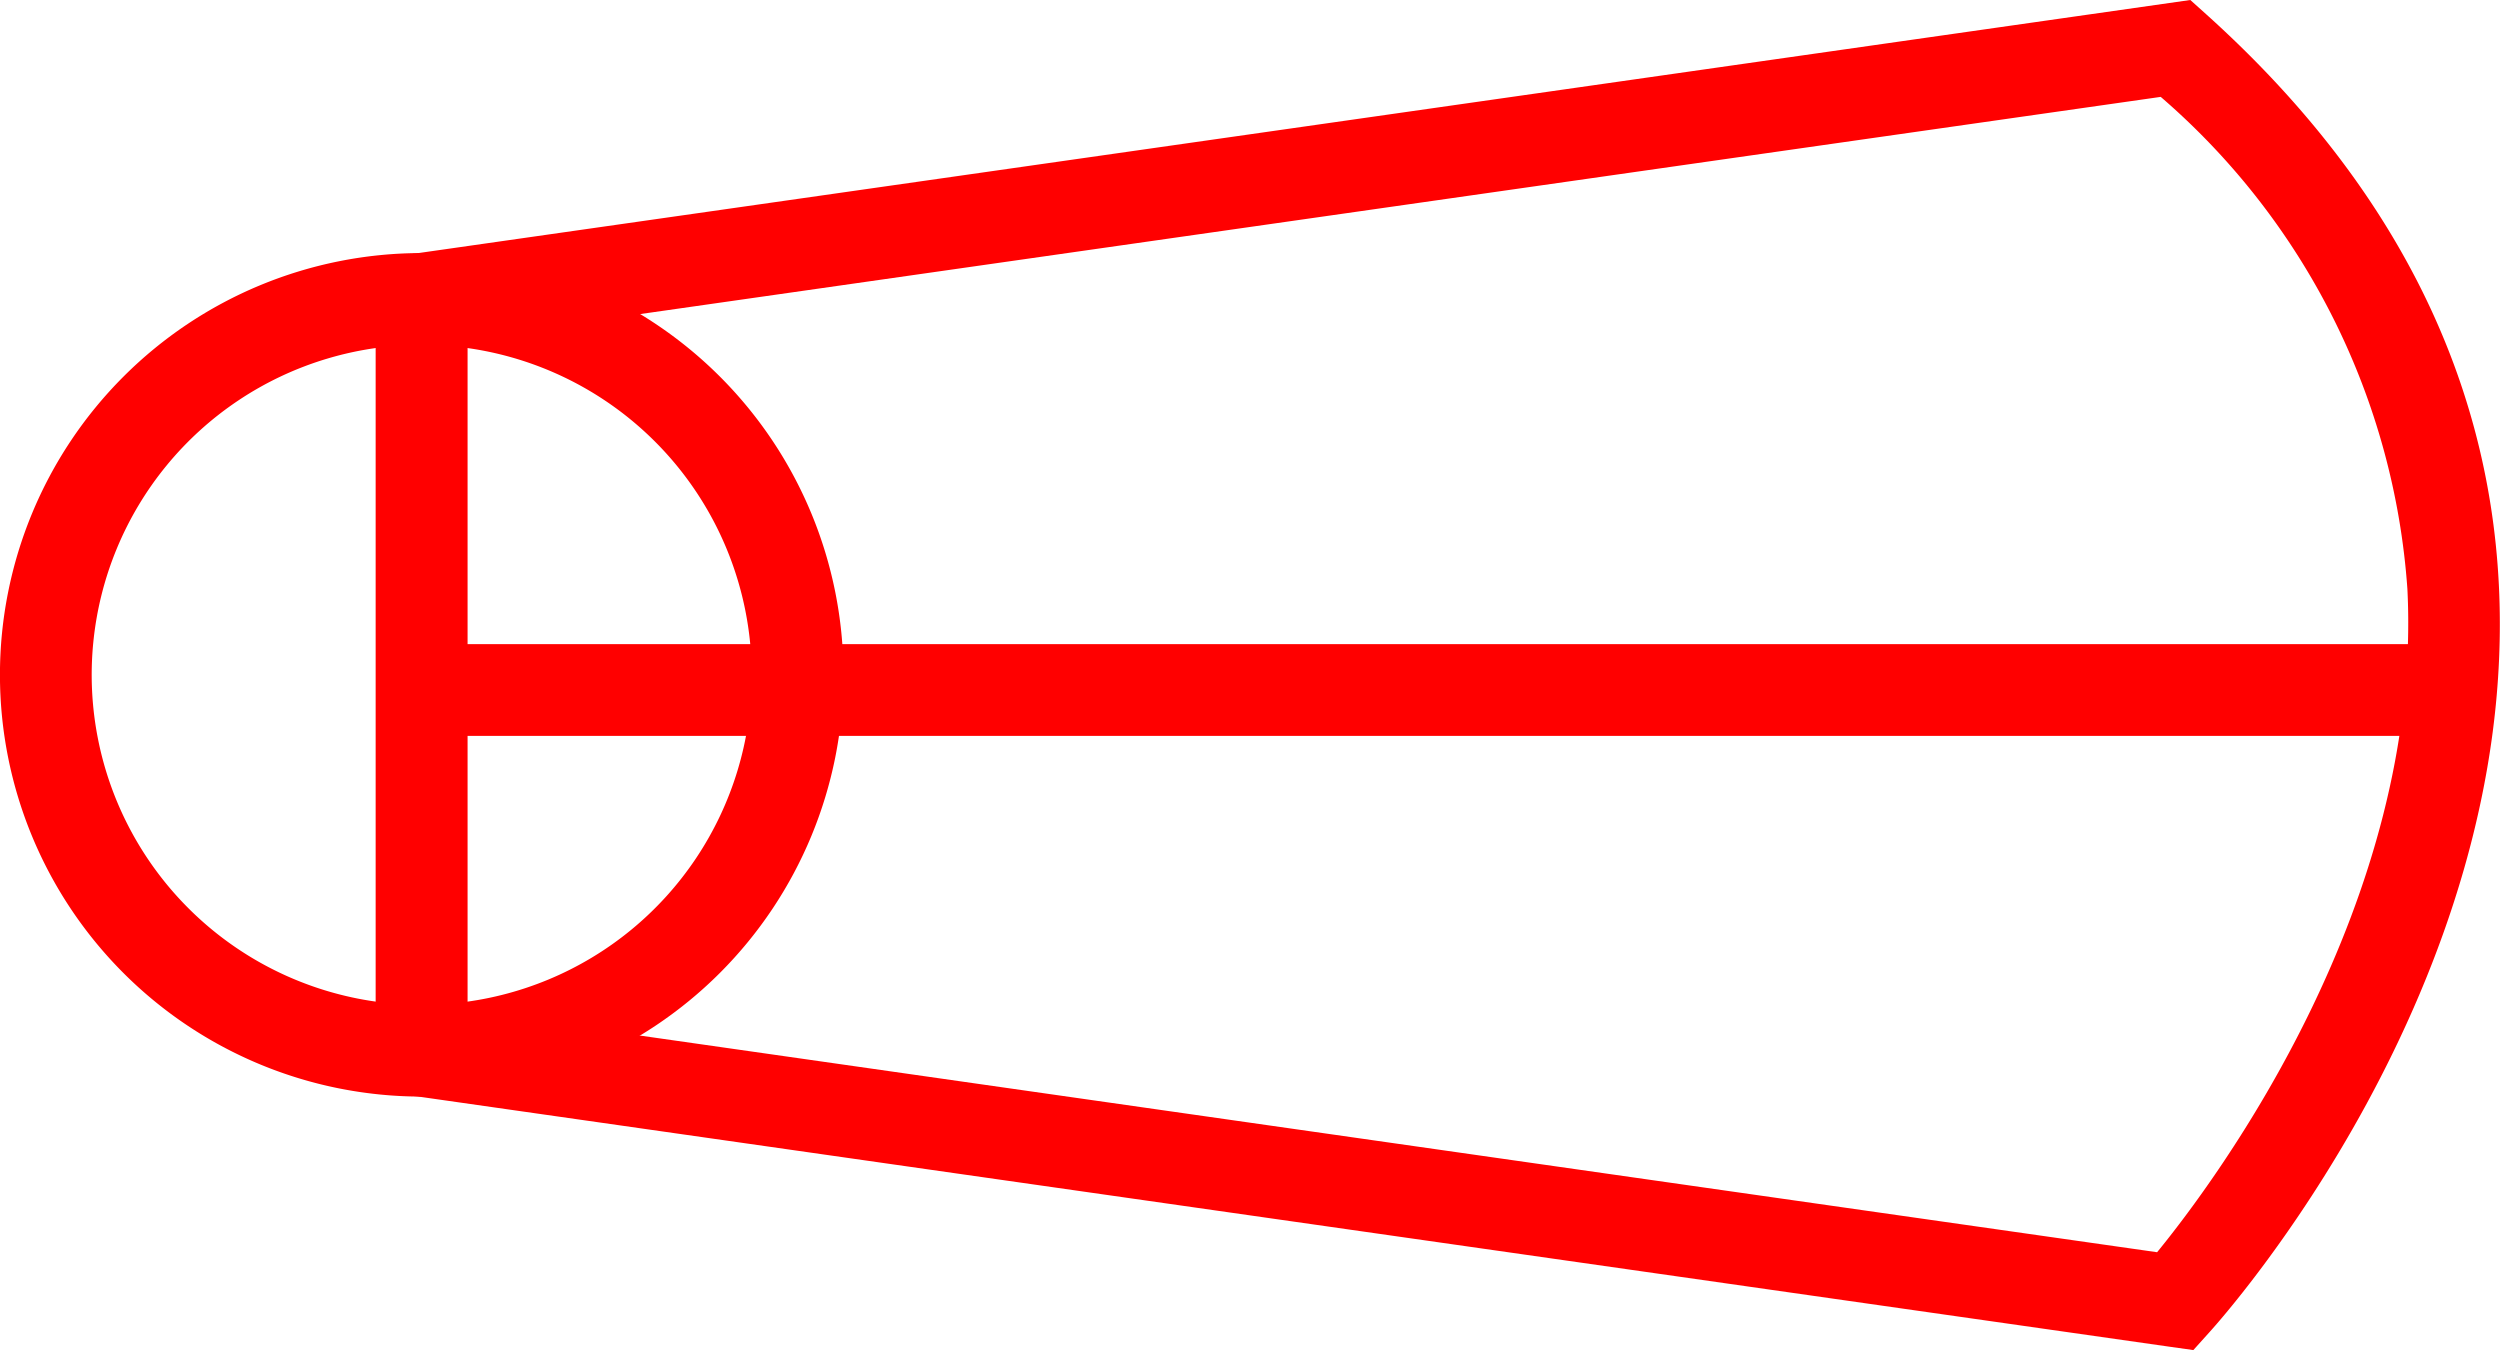 <svg xmlns="http://www.w3.org/2000/svg" width="54.499" height="29.431" viewBox="0 0 54.499 29.431">
  <g id="_030064" data-name="030064" transform="translate(-887.655 -802.937)">
    <path id="路径_359" data-name="路径 359" d="M935.469,1995.368l-.525-.074-39.1-5.585v-18.122l39.559-5.65.347.312c4,3.6,6.146,7.784,6.379,12.438.44,8.761-6.032,15.986-6.308,16.29Zm-37.621-7.393,36.831,5.26c1.285-1.573,5.8-7.623,5.456-14.461a15.6,15.6,0,0,0-5.377-10.725l-36.91,5.272Z" transform="translate(0 -1163)" fill="red"/>
    <rect id="矩形_298" data-name="矩形 298" width="44.242" height="2" transform="translate(896.848 816.979)" fill="red"/>
    <path id="路径_360" data-name="路径 360" d="M896.848,1989.842a9.194,9.194,0,1,1,9.194-9.2A9.2,9.2,0,0,1,896.848,1989.842Zm0-16.388a7.194,7.194,0,1,0,7.194,7.193A7.2,7.2,0,0,0,896.848,1973.454Z" transform="translate(0 -1163)" fill="red"/>
  </g>
</svg>
